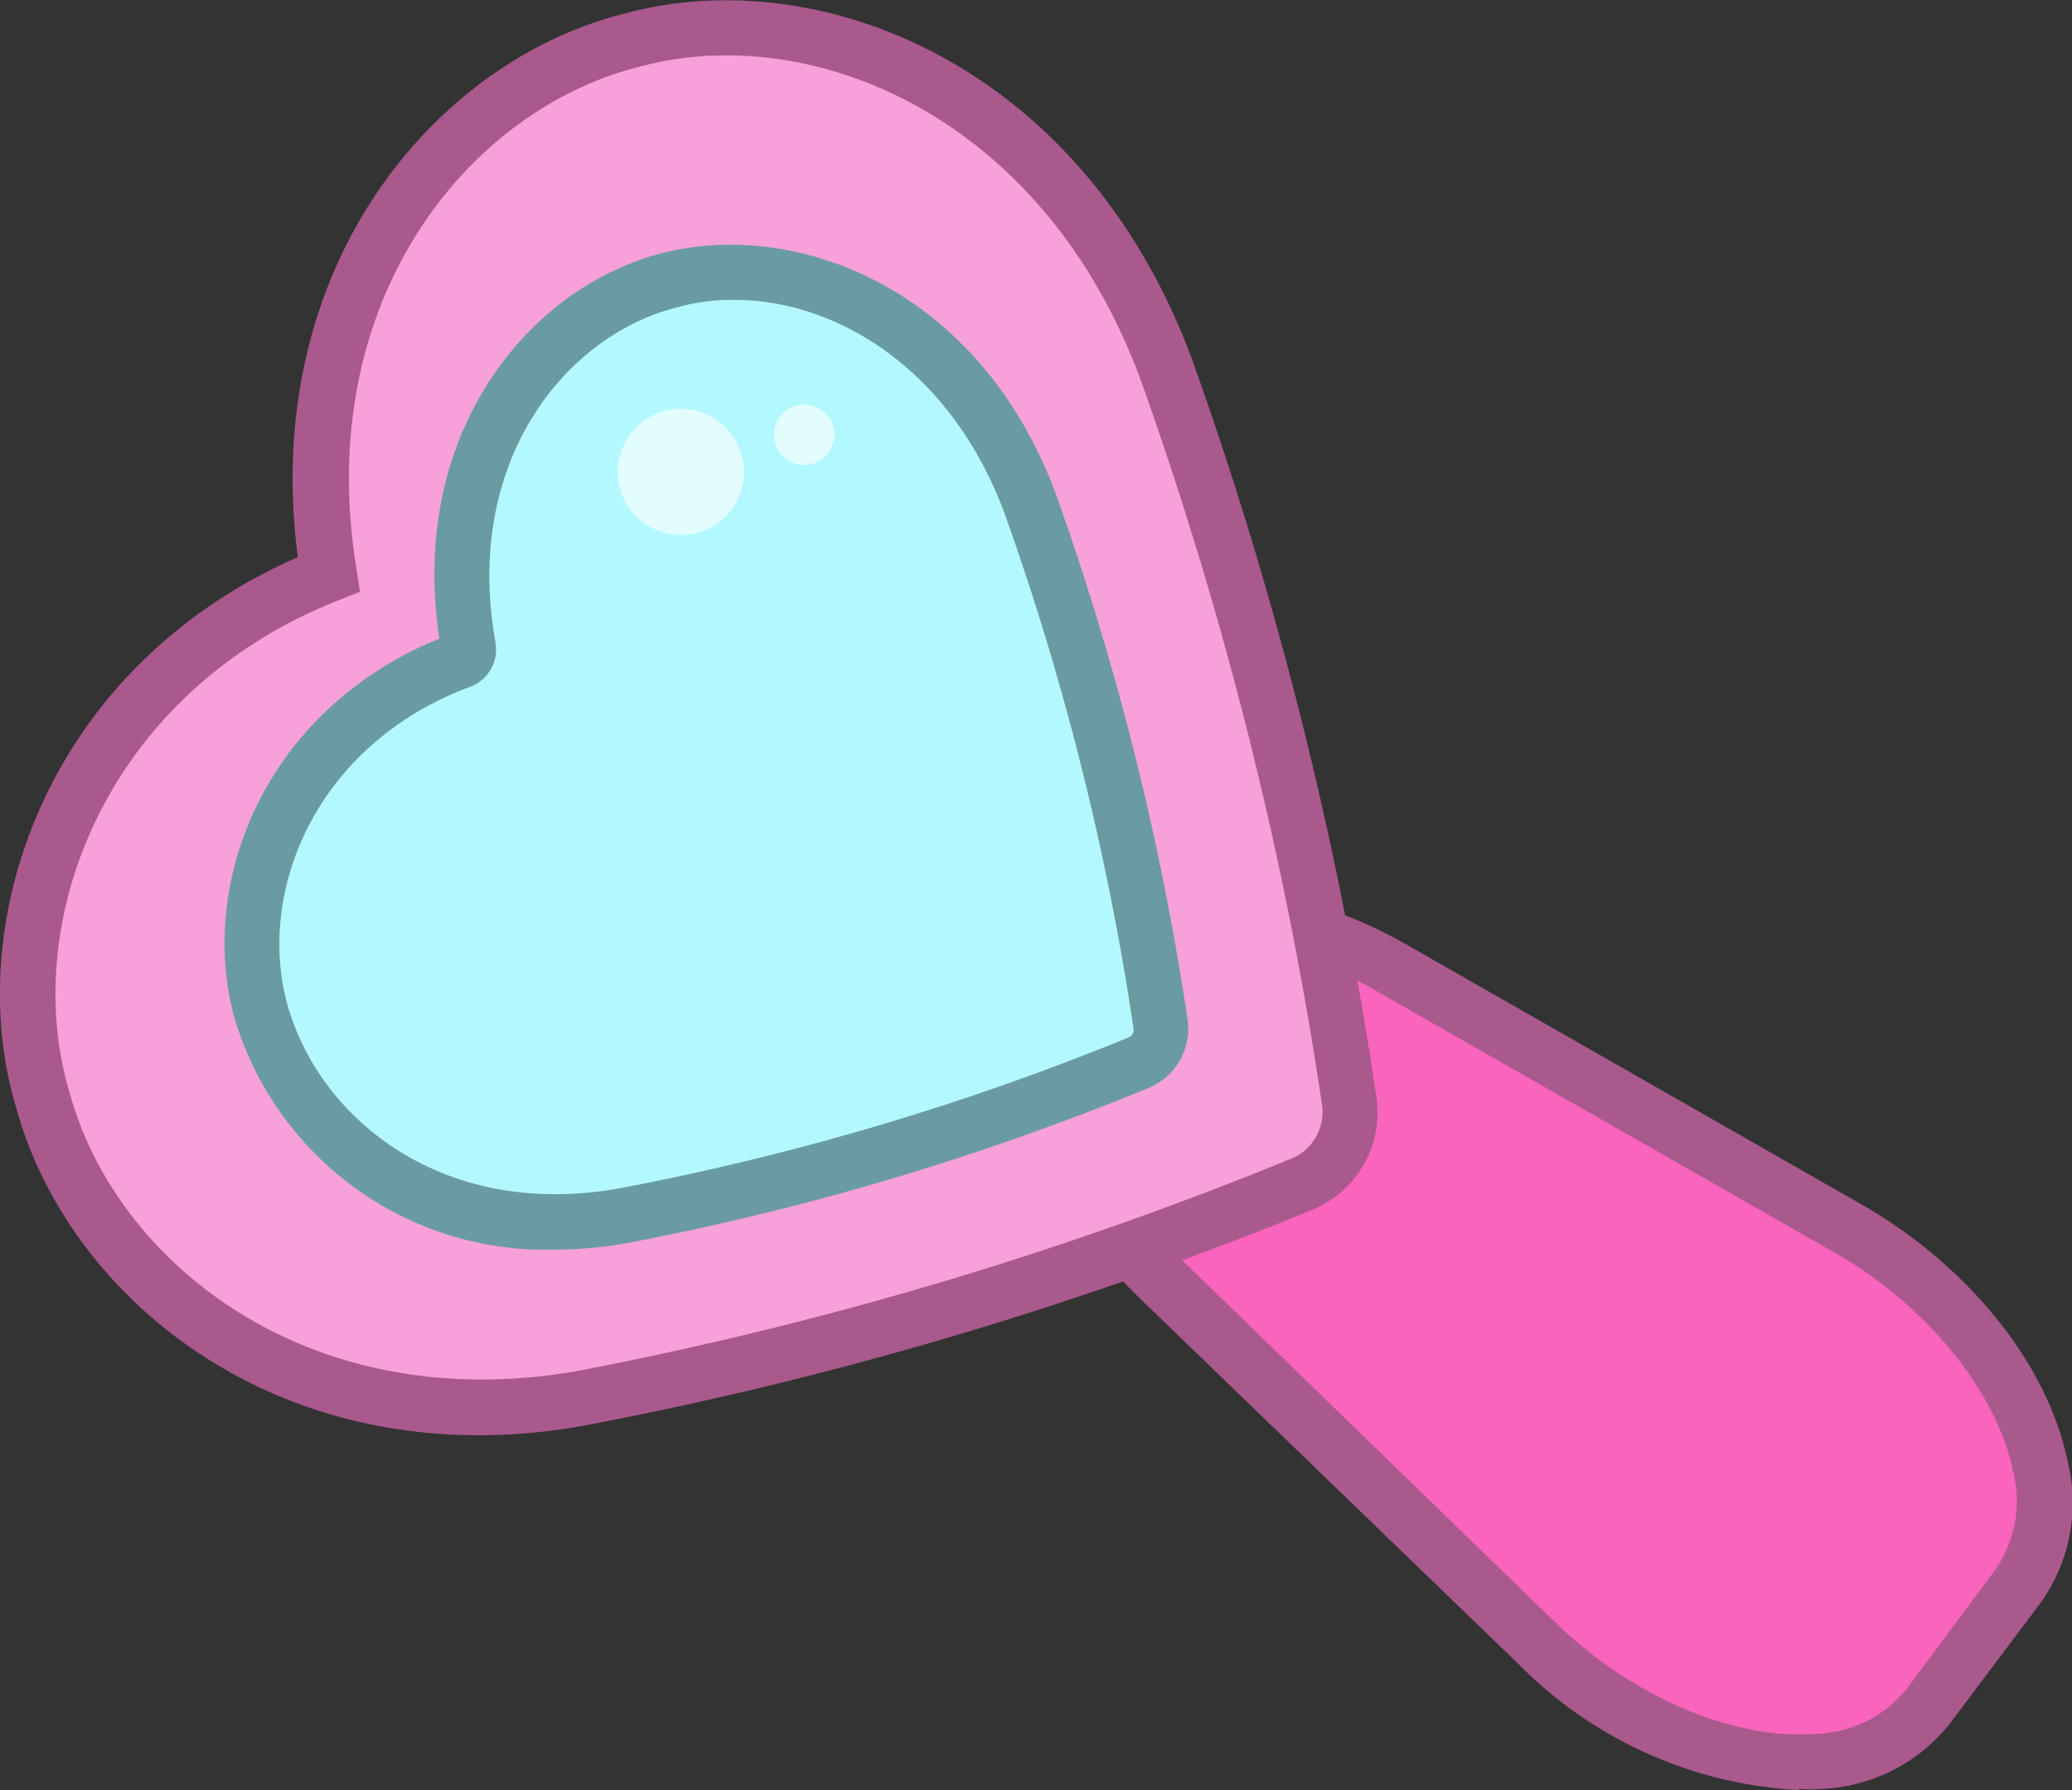 <svg id="Layer_1" data-name="Layer 1"
    xmlns="http://www.w3.org/2000/svg"
    xmlns:xlink="http://www.w3.org/1999/xlink" viewBox="0 0 78.9 68.17">
    <rect x="0" y="0" width="78.9" height="68.17" fill="#333333" stroke="none"/>
    <defs>
        <style>.cls-1{fill:none;}.cls-2{clip-path:url(#clip-path);}.cls-3{fill:#f964bc;}.cls-4{fill:#aa598d;}.cls-5{fill:#f7a1d8;}.cls-6{fill:#e54698;}.cls-7{fill:#ffb6e9;}.cls-8{fill:#b4f8ff;}.cls-9{fill:#6a9ba3;}.cls-10{fill:#e3fdff;}</style>
        <clipPath id="clip-path" transform="translate(0 0)">
            <rect class="cls-1" width="78.9" height="68.17"/>
        </clipPath>
    </defs>
    <g class="cls-2">
        <path class="cls-3" d="M76.87,60.39,73.4,65c-2.69,3.58-9.84,2.42-14.83-2.4L44.2,48.74c-3.8-3.66-5.06-8.27-3-11l.49-.66c2-2.72,6.82-2.8,11.4-.18l17.35,9.91c6,3.44,9.14,10,6.45,13.57" transform="translate(0 0)"/>
        <path class="cls-4" d="M68.5,68.17a16.16,16.16,0,0,1-10.67-4.79L43.46,49.5c-4.24-4.09-5.52-9.19-3.13-12.38l.5-.67c2.4-3.19,7.65-3.38,12.76-.46L70.94,45.9c4,2.31,7,6,7.78,9.69a6.57,6.57,0,0,1-1,5.43l-3.48,4.63a6.57,6.57,0,0,1-4.93,2.48,7.09,7.09,0,0,1-.81,0M46.55,36a4.84,4.84,0,0,0-4,1.68l-.5.66c-1.71,2.29-.49,6.32,2.91,9.6L59.3,61.86c2.88,2.78,6.75,4.42,9.84,4.17a4.62,4.62,0,0,0,3.42-1.65L76,59.75A4.59,4.59,0,0,0,76.65,56c-.63-3-3.28-6.29-6.76-8.28L52.55,37.82a12.44,12.44,0,0,0-6-1.78" transform="translate(0 0)"/>
        <path class="cls-5" d="M24.08,1.53C17.08,3.26,10.71,11,12.5,21.88,3,25.59-.48,35,1.66,42c1.92,6.91,9.75,13.21,20.47,11.26a142.4,142.4,0,0,0,27.51-8.17,2.4,2.4,0,0,0,.39-.2A3,3,0,0,0,51.4,42a147.63,147.63,0,0,0-7-27.87C40.48,3.39,31-.37,24.08,1.53" transform="translate(0 0)"/>
        <path class="cls-4" d="M18.24,54.66C9,54.66,2.44,48.71.64,42.27c-2.2-7.21,1.22-16.91,10.7-21.05C9.9,10.13,16.59,2.3,23.81.51c7.38-2,17.45,1.93,21.61,13.25a147.56,147.56,0,0,1,7,28.08,4,4,0,0,1-1.86,3.93,4.44,4.44,0,0,1-.53.28,144.36,144.36,0,0,1-27.72,8.23,22.57,22.57,0,0,1-4.09.38M27.68,2.11a12.49,12.49,0,0,0-3.32.43h0c-6.49,1.61-12.48,8.87-10.78,19.16l.13.84-.79.31C4,26.35.68,35.17,2.67,41.68,4.47,48.16,11.84,54,22,52.21A142.36,142.36,0,0,0,49.23,44.1a1,1,0,0,0,.23-.12,1.94,1.94,0,0,0,.89-1.85,146,146,0,0,0-6.91-27.65C40.32,6,33.58,2.11,27.68,2.11" transform="translate(0 0)"/>
        <path class="cls-3" d="M17.85,24.67a.45.45,0,0,1-.28.49c-6.48,2.4-9.07,8.63-7.56,13.6s6.91,8.78,13.82,7.53a102.87,102.87,0,0,0,19.56-5.81,1.41,1.41,0,0,0,.81-1.42,105.47,105.47,0,0,0-5-19.82c-2.56-7-8.68-9.94-13.7-8.56s-9,6.84-7.69,14" transform="translate(0 0)"/>
        <path class="cls-6" d="M38.62,18a105.43,105.43,0,0,1,5,19.82,1.39,1.39,0,0,1-.81,1.41A102.16,102.16,0,0,1,23.2,45c-5.77,1-10.56-1.41-12.8-5.18,1.85,4.45,7,7.59,13.43,6.43a102.87,102.87,0,0,0,19.56-5.81,1.41,1.41,0,0,0,.81-1.42,105.47,105.47,0,0,0-5-19.82,17.45,17.45,0,0,0-1.07-2.35c.16.36.31.72.45,1.1" transform="translate(0 0)"/>
        <path class="cls-7" d="M25.54,10.68c-5,1.25-9,6.84-7.69,14a.45.45,0,0,1-.28.49c-6.48,2.4-9.07,8.63-7.56,13.6.07.25.16.49.25.74C9.41,34.75,12.07,29.24,18.08,27a.46.46,0,0,0,.28-.5c-1.29-7.14,2.65-12.73,7.69-14s11.13,1.58,13.7,8.56c.75,2.06,1.45,4.28,2.09,6.54-.77-2.9-1.65-5.77-2.6-8.4-2.56-7-8.68-9.94-13.7-8.56" transform="translate(0 0)"/>
        <path class="cls-8" d="M17.85,24.67a.45.45,0,0,1-.28.49c-6.48,2.4-9.07,8.63-7.56,13.6s6.91,8.78,13.82,7.53a102.87,102.87,0,0,0,19.56-5.81,1.41,1.41,0,0,0,.81-1.42,105.47,105.47,0,0,0-5-19.82c-2.56-7-8.68-9.94-13.7-8.56s-9,6.84-7.69,14" transform="translate(0 0)"/>
        <path class="cls-9" d="M21.18,47.59A12.37,12.37,0,0,1,9,39c-1.56-5.1.92-11.9,7.73-14.68-1.19-7.88,3.46-13.44,8.56-14.7S37.34,11,40.23,18.88a106.08,106.08,0,0,1,5,20,2.44,2.44,0,0,1-1.44,2.53A102.79,102.79,0,0,1,24,47.32a15.74,15.74,0,0,1-2.84.27m6.76-36.17a7.8,7.8,0,0,0-2.12.28c-4.29,1.07-8.17,5.9-6.93,12.78h0a1.52,1.52,0,0,1-.95,1.67c-6,2.22-8.23,8-6.92,12.3s6,8,12.62,6.8A100.78,100.78,0,0,0,43,39.5a.32.32,0,0,0,.17-.29,103.82,103.82,0,0,0-4.9-19.61c-2.06-5.6-6.47-8.18-10.31-8.18" transform="translate(0 0)"/>
        <path class="cls-10" d="M27.12,15.89a2.4,2.4,0,1,1-3.28.9,2.39,2.39,0,0,1,3.28-.9" transform="translate(0 0)"/>
        <path class="cls-10" d="M31.19,15.56a1.15,1.15,0,1,1-1.57.43,1.14,1.14,0,0,1,1.57-.43" transform="translate(0 0)"/>
    </g>
</svg>
